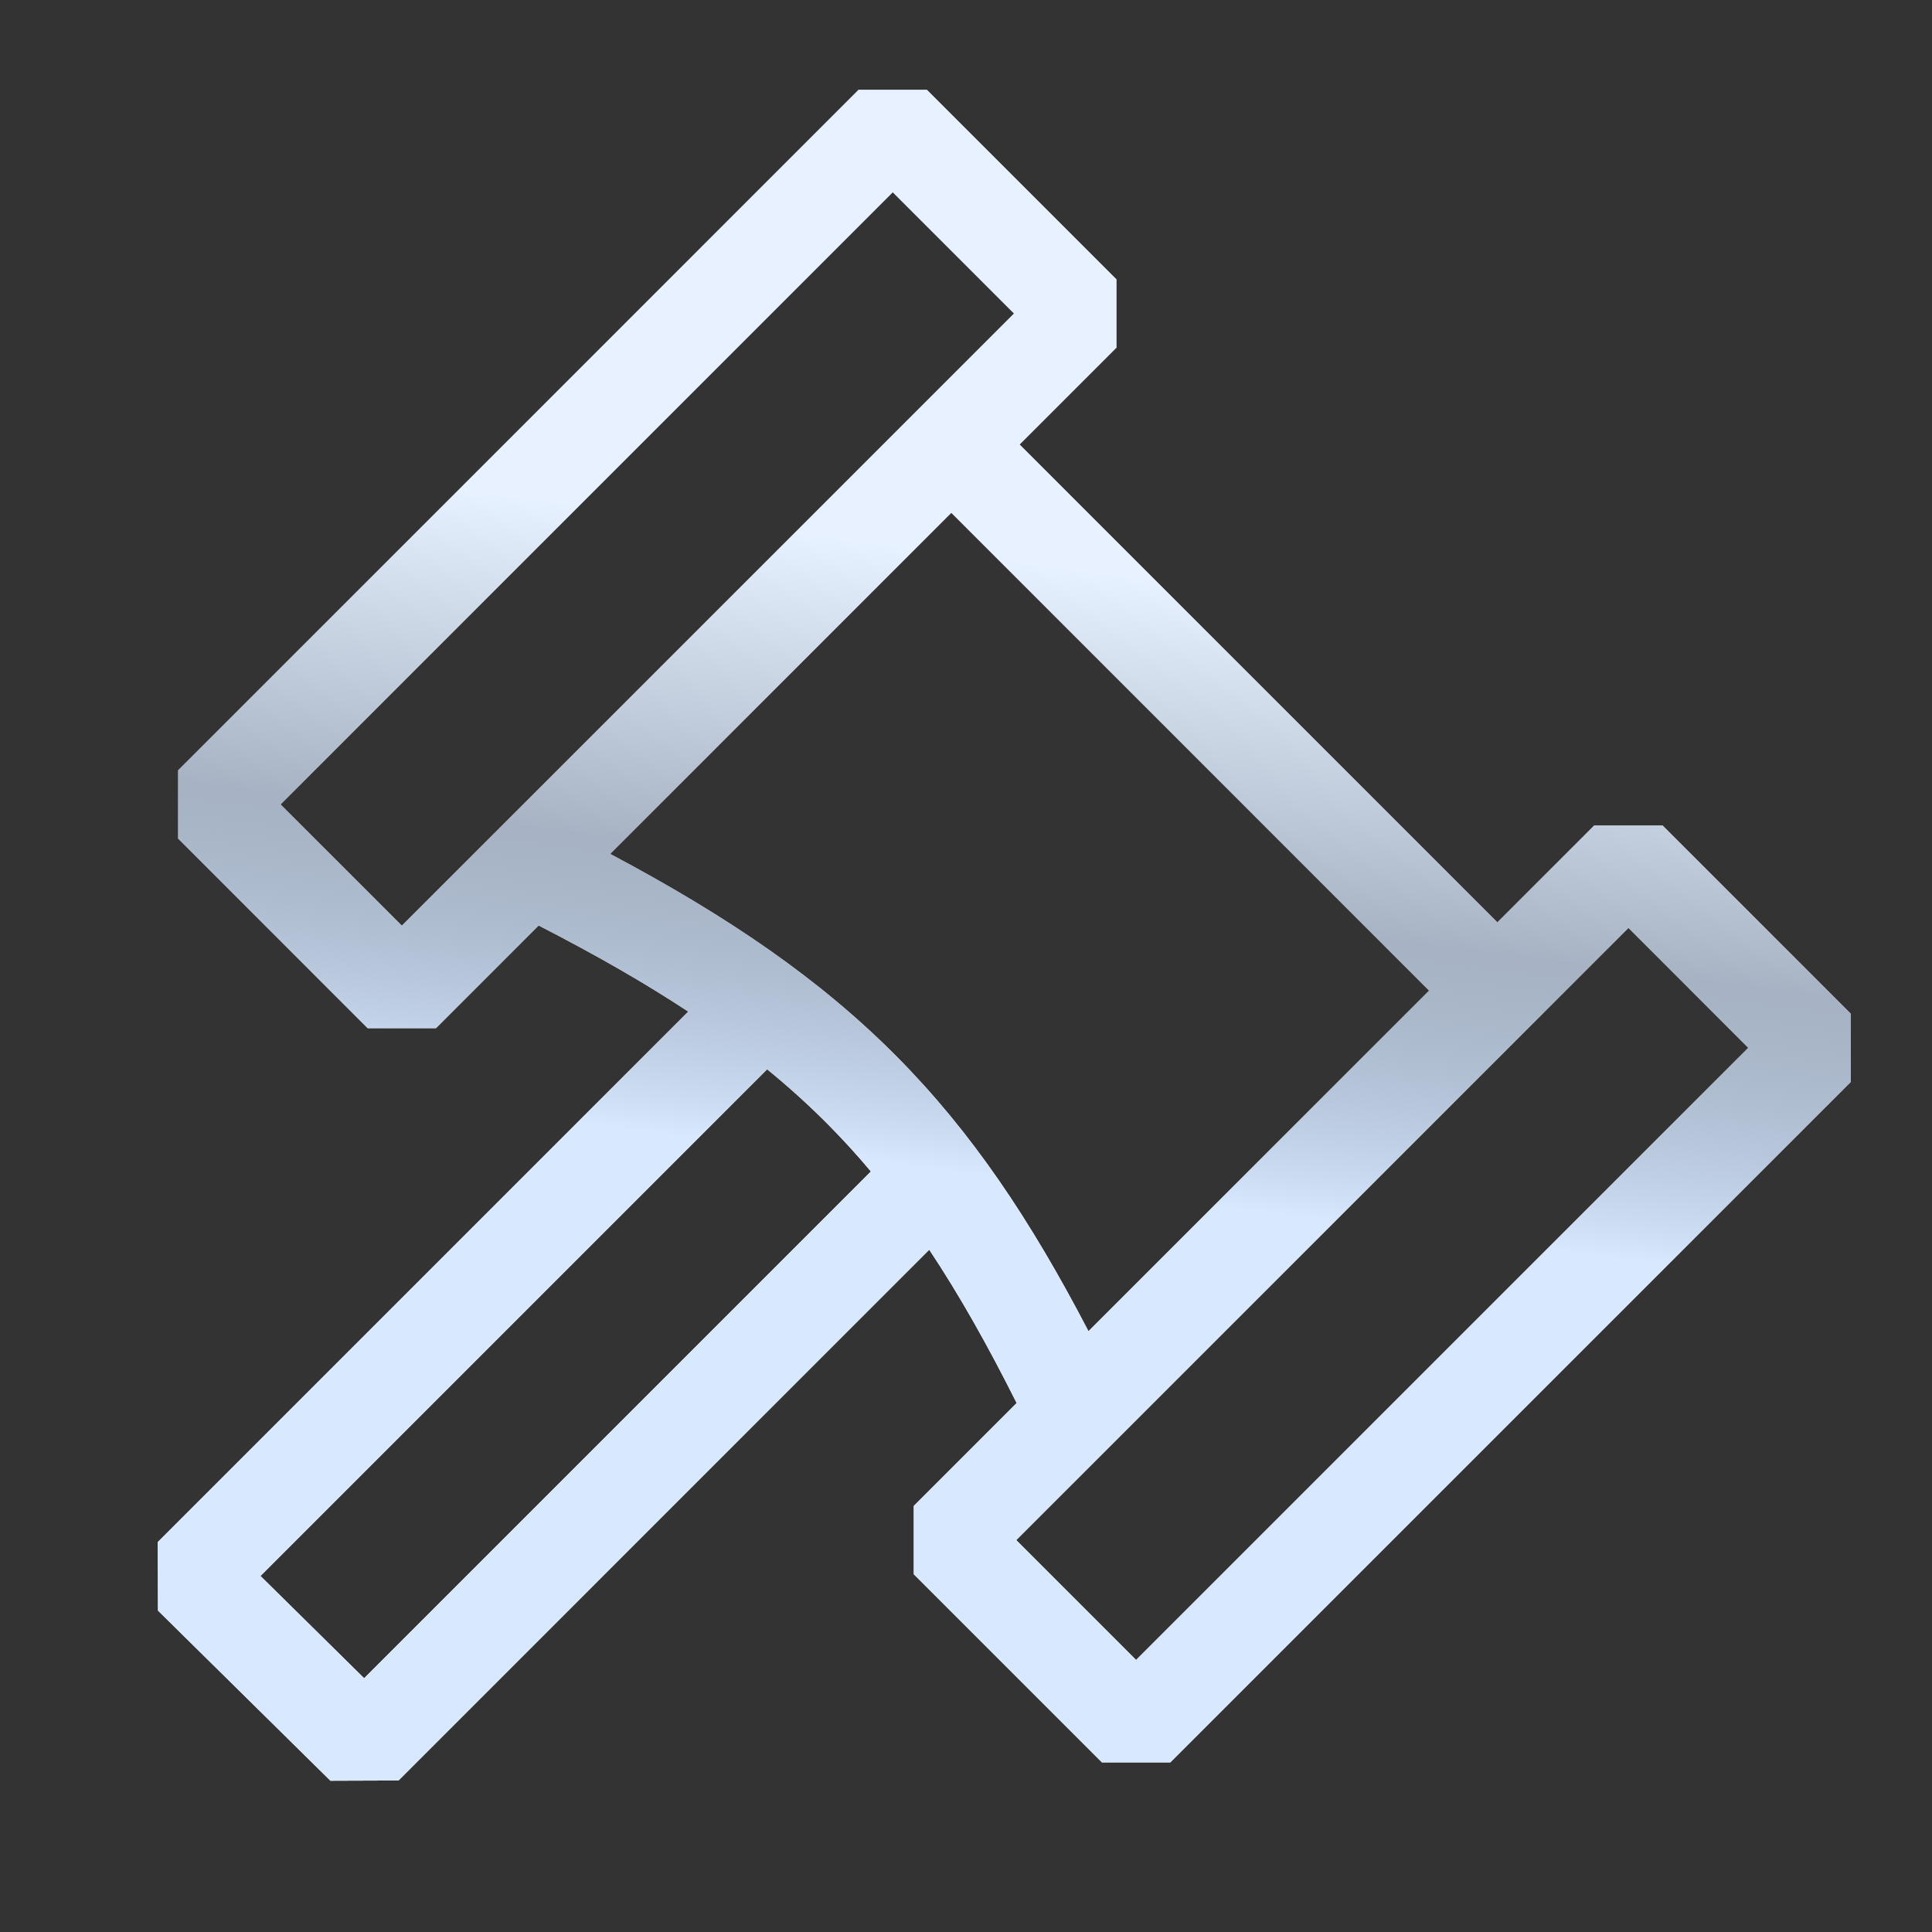 <svg width="40" height="40" viewBox="0 0 40 40" fill="none" xmlns="http://www.w3.org/2000/svg">
<rect x="0" y="0" width="40" height="40" fill="#333333" stroke="none"/>
<path fill-rule="evenodd" clip-rule="evenodd" d="M17.776 1.859H19.19L23.115 5.784V7.198L21.11 9.203L31.002 19.096L33.007 17.09H34.422L38.318 20.987V22.401L24.229 36.489H22.815L18.919 32.593V31.179L21.049 29.049C20.443 27.84 19.854 26.798 19.239 25.874L8.251 36.863L6.841 36.868L3.271 33.346L3.266 31.927L14.249 20.944C13.35 20.351 12.33 19.767 11.152 19.162L9.027 21.287H7.612L3.688 17.362V15.948L17.776 1.859ZM12.634 17.679C15.111 18.994 16.992 20.289 18.565 21.874C20.119 23.441 21.334 25.253 22.536 27.562L29.588 20.51L19.696 10.617L12.634 17.679ZM15.883 22.139L5.393 32.629L7.539 34.746L18.031 24.254C17.747 23.915 17.453 23.593 17.145 23.282C16.752 22.886 16.334 22.507 15.883 22.139ZM21.04 31.886L23.522 34.368L36.196 21.694L33.715 19.212L21.04 31.886ZM20.994 6.491L18.483 3.98L5.809 16.655L8.32 19.165L20.994 6.491Z" fill="white"/>
<path fill-rule="evenodd" clip-rule="evenodd" d="M17.776 1.859H19.19L23.115 5.784V7.198L21.11 9.203L31.002 19.096L33.007 17.09H34.422L38.318 20.987V22.401L24.229 36.489H22.815L18.919 32.593V31.179L21.049 29.049C20.443 27.84 19.854 26.798 19.239 25.874L8.251 36.863L6.841 36.868L3.271 33.346L3.266 31.927L14.249 20.944C13.35 20.351 12.33 19.767 11.152 19.162L9.027 21.287H7.612L3.688 17.362V15.948L17.776 1.859ZM12.634 17.679C15.111 18.994 16.992 20.289 18.565 21.874C20.119 23.441 21.334 25.253 22.536 27.562L29.588 20.51L19.696 10.617L12.634 17.679ZM15.883 22.139L5.393 32.629L7.539 34.746L18.031 24.254C17.747 23.915 17.453 23.593 17.145 23.282C16.752 22.886 16.334 22.507 15.883 22.139ZM21.04 31.886L23.522 34.368L36.196 21.694L33.715 19.212L21.04 31.886ZM20.994 6.491L18.483 3.98L5.809 16.655L8.32 19.165L20.994 6.491Z" fill="url(#paint0_linear_725_8798)"/>
<defs>
<linearGradient id="paint0_linear_725_8798" x1="19.23" y1="33.77" x2="23.688" y2="-0.304" gradientUnits="userSpaceOnUse">
<stop offset="0.276" stop-color="#D7E8FF"/>
<stop offset="0.448" stop-color="#6C809C" stop-opacity="0.6"/>
<stop offset="0.646" stop-color="#D7E8FF" stop-opacity="0.6"/>
</linearGradient>
</defs>
</svg>
